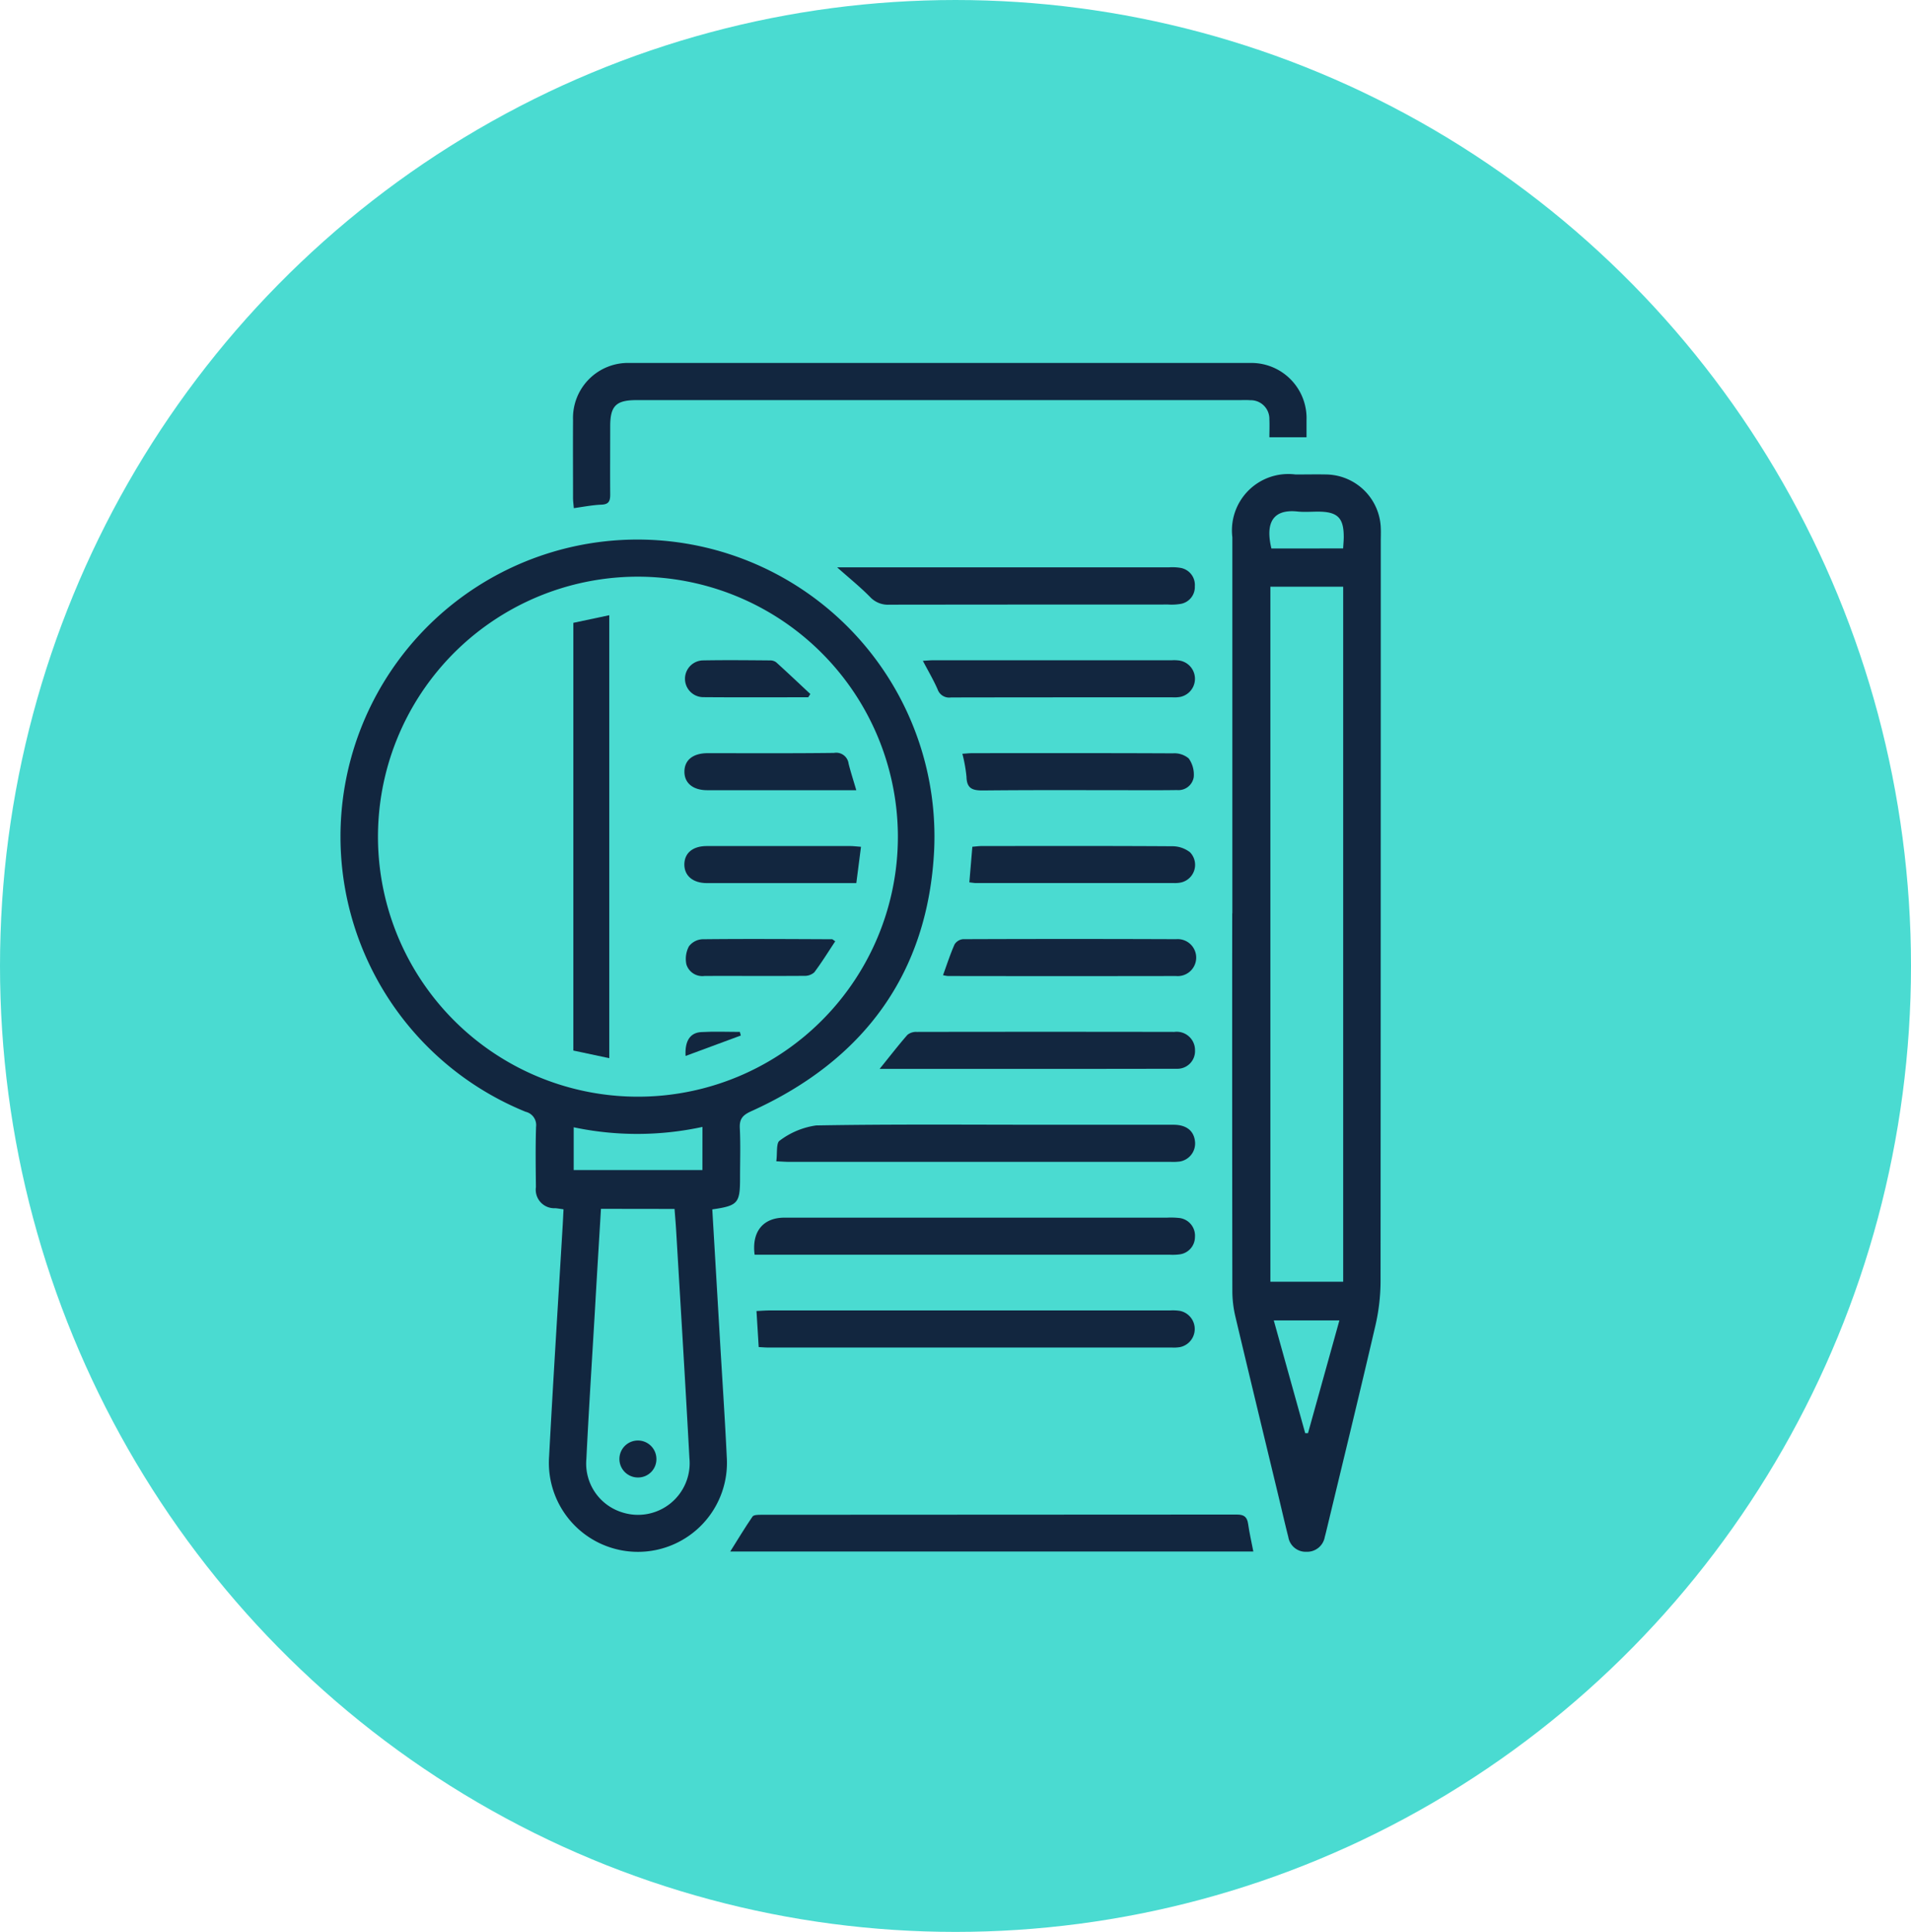 <svg xmlns="http://www.w3.org/2000/svg" xmlns:xlink="http://www.w3.org/1999/xlink" width="93" height="94" viewBox="0 0 93 94">
  <defs>
    <clipPath id="clip-path">
      <rect id="Rectángulo_57761" data-name="Rectángulo 57761" width="50.618" height="57.849" fill="#12263f"/>
    </clipPath>
  </defs>
  <g id="Grupo_981498" data-name="Grupo 981498" transform="translate(0.275 -0.334)">
    <ellipse id="Elipse_4870" data-name="Elipse 4870" cx="46.5" cy="47" rx="46.5" ry="47" transform="translate(-0.275 0.334)" fill="#4adbd1"/>
    <g id="Grupo_981510" data-name="Grupo 981510" transform="translate(16.308 17.995)">
      <g id="Grupo_179732" data-name="Grupo 179732" clip-path="url(#clip-path)">
        <path id="Trazado_229164" data-name="Trazado 229164" d="M18.081,108.705c.128,2.175.254,4.316.38,6.456.109,1.861.235,3.72.324,5.582a4.333,4.333,0,1,1-8.646-.007c.2-3.76.44-7.518.663-11.276.014-.242.025-.484.039-.76-.155-.021-.278-.043-.4-.054a.9.9,0,0,1-.943-1.024c-.01-.979-.025-1.959.007-2.937a.663.663,0,0,0-.506-.73A14.453,14.453,0,1,1,28.879,91.2c-.291,6.009-3.423,10.255-8.91,12.731-.4.182-.572.365-.549.817.041.808.011,1.619.012,2.428,0,1.227-.1,1.348-1.351,1.528M14.43,77.918A12.651,12.651,0,1,0,27.113,90.483,12.669,12.669,0,0,0,14.43,77.918m-1.767,30.759c-.1,1.673-.2,3.287-.291,4.9-.142,2.423-.3,4.846-.419,7.271a2.485,2.485,0,0,0,1.751,2.6,2.514,2.514,0,0,0,3.264-2.64c-.2-3.7-.428-7.4-.647-11.1-.02-.333-.05-.666-.077-1.026Zm4.939-3.986a14.967,14.967,0,0,1-6.266.018v2.082H17.6Z" transform="translate(0 -67.52)" fill="#12263f"/>
        <path id="Trazado_229165" data-name="Trazado 229165" d="M384,69.333q0-9.151,0-18.3a2.743,2.743,0,0,1,3.077-3.051c.508,0,1.017-.011,1.525,0a2.7,2.7,0,0,1,2.622,2.6c.01.226,0,.452,0,.678q0,17.991-.011,35.982a9.746,9.746,0,0,1-.256,2.172c-.761,3.281-1.562,6.552-2.349,9.827-.035.146-.07.293-.11.438a.87.87,0,0,1-.888.72.857.857,0,0,1-.887-.72c-.181-.711-.343-1.427-.515-2.14-.691-2.872-1.388-5.742-2.068-8.617A5.414,5.414,0,0,1,384,87.691q-.013-9.179-.006-18.358m5.4-15.892h-3.543V87.259h3.543Zm-3.378,35.7,1.529,5.486h.137l1.528-5.486Zm3.375-37.561c.012-.213.029-.377.03-.541.006-.944-.293-1.245-1.238-1.25-.338,0-.679.029-1.013-.006-.933-.1-1.638.27-1.269,1.8Z" transform="translate(-340.61 -42.556)" fill="#12263f"/>
        <path id="Trazado_229166" data-name="Trazado 229166" d="M135.681,3.616h-1.808c0-.277.014-.574,0-.869a.907.907,0,0,0-.927-.935c-.187-.014-.376-.005-.564-.005h-29.3c-1,0-1.286.277-1.288,1.263,0,1.11-.009,2.221,0,3.331,0,.319-.067.479-.428.493-.428.017-.854.1-1.343.17-.015-.182-.038-.341-.038-.5,0-1.261-.008-2.522,0-3.783A2.678,2.678,0,0,1,102.76,0Q117.836,0,132.911,0a2.688,2.688,0,0,1,2.77,2.789c0,.243,0,.486,0,.822" transform="translate(-88.681 0)" fill="#12263f"/>
        <path id="Trazado_229167" data-name="Trazado 229167" d="M193.22,497.739H167.765c.367-.583.708-1.151,1.084-1.7.059-.085.272-.086.414-.086q11.577-.006,23.154-.011c.355,0,.5.115.551.456.059.427.158.847.252,1.336" transform="translate(-148.81 -439.91)" fill="#12263f"/>
        <path id="Trazado_229168" data-name="Trazado 229168" d="M179.17,409.771l-.108-1.754c.231-.011.43-.028.628-.028q9.743,0,19.485,0a2.276,2.276,0,0,1,.506.023.9.9,0,0,1-.01,1.761,1.824,1.824,0,0,1-.394.02H179.623c-.129,0-.258-.012-.453-.022" transform="translate(-158.83 -361.888)" fill="#12263f"/>
        <path id="Trazado_229169" data-name="Trazado 229169" d="M178.071,369.8c-.148-1.134.426-1.8,1.45-1.8h18.622a3.861,3.861,0,0,1,.619.019.864.864,0,0,1,.738.923.853.853,0,0,1-.762.846,2.592,2.592,0,0,1-.45.016H178.071" transform="translate(-157.93 -326.414)" fill="#12263f"/>
        <path id="Trazado_229170" data-name="Trazado 229170" d="M187.607,329.724c.054-.39-.013-.893.165-1a3.822,3.822,0,0,1,1.773-.739c3.762-.066,7.525-.033,11.288-.033,2.032,0,4.064,0,6.1,0,.627,0,.989.288,1.048.8a.89.89,0,0,1-.73.987,2.575,2.575,0,0,1-.45.018q-9.285,0-18.57,0c-.166,0-.333-.014-.62-.027" transform="translate(-166.41 -290.886)" fill="#12263f"/>
        <path id="Trazado_229171" data-name="Trazado 229171" d="M213.873,87.986H230.01a2.448,2.448,0,0,1,.562.025.843.843,0,0,1,.7.9.832.832,0,0,1-.686.853,2.675,2.675,0,0,1-.618.031q-6.778,0-13.556.008a1.188,1.188,0,0,1-.943-.374c-.468-.477-.993-.9-1.6-1.439" transform="translate(-189.708 -78.042)" fill="#12263f"/>
        <path id="Trazado_229172" data-name="Trazado 229172" d="M232.123,289.81c.5-.616.909-1.148,1.351-1.653a.665.665,0,0,1,.454-.143q6.267-.011,12.535,0a.891.891,0,0,1,1.006.9.857.857,0,0,1-.895.893c-4.779.01-9.558.006-14.451.006" transform="translate(-205.896 -255.466)" fill="#12263f"/>
        <path id="Trazado_229173" data-name="Trazado 229173" d="M250.713,128.027c.208-.012.35-.027.492-.027q5.81,0,11.62,0a1.817,1.817,0,0,1,.394.017.9.9,0,0,1,.03,1.764,1.583,1.583,0,0,1-.393.022c-3.591,0-7.182,0-10.773.007a.594.594,0,0,1-.65-.391c-.2-.458-.456-.891-.719-1.392" transform="translate(-222.385 -113.535)" fill="#12263f"/>
        <path id="Trazado_229174" data-name="Trazado 229174" d="M259.427,249.775c.189-.519.349-1.017.559-1.491a.545.545,0,0,1,.411-.255q5.188-.02,10.375,0a.9.9,0,1,1-.011,1.793q-5.548.009-11.1,0a1.582,1.582,0,0,1-.239-.042" transform="translate(-230.115 -219.993)" fill="#12263f"/>
        <path id="Trazado_229175" data-name="Trazado 229175" d="M267.742,168.041c.2-.013.347-.03.495-.03,3.252,0,6.5-.007,9.755.009a1.08,1.08,0,0,1,.763.246,1.348,1.348,0,0,1,.246.91.754.754,0,0,1-.819.631c-.639.011-1.278.007-1.917.007-2.5,0-5-.014-7.5.012-.514.005-.809-.076-.823-.664a7.2,7.2,0,0,0-.2-1.12" transform="translate(-237.49 -149.026)" fill="#12263f"/>
        <path id="Trazado_229176" data-name="Trazado 229176" d="M270.743,209.766l.146-1.733c.179-.014.325-.035.472-.035,3.085,0,6.171-.009,9.256.011a1.392,1.392,0,0,1,.866.294.88.88,0,0,1-.437,1.468,1.412,1.412,0,0,1-.336.029q-4.825,0-9.651,0c-.073,0-.146-.015-.315-.034" transform="translate(-240.152 -184.494)" fill="#12263f"/>
        <path id="Trazado_229177" data-name="Trazado 229177" d="M101.931,130.172l-1.749-.372V108.989l1.749-.371Z" transform="translate(-88.863 -96.345)" fill="#12263f"/>
        <path id="Trazado_229178" data-name="Trazado 229178" d="M156.612,208.044l-.228,1.767h-1.352q-2.958,0-5.917,0c-.69,0-1.11-.364-1.1-.927.013-.543.416-.875,1.088-.876q3.494-.005,6.988,0c.146,0,.292.02.517.036" transform="translate(-131.294 -184.503)" fill="#12263f"/>
        <path id="Trazado_229179" data-name="Trazado 229179" d="M156.388,169.729h-.99q-3.13,0-6.26,0c-.7,0-1.119-.35-1.114-.91s.42-.891,1.131-.892c2.049,0,4.1.012,6.147-.013a.607.607,0,0,1,.711.522c.1.4.227.789.375,1.294" transform="translate(-131.299 -148.941)" fill="#12263f"/>
        <path id="Trazado_229180" data-name="Trazado 229180" d="M155.884,248.159c-.338.51-.658,1.031-1.024,1.517a.706.706,0,0,1-.5.168c-1.613.011-3.227,0-4.84.005a.809.809,0,0,1-.88-.559,1.3,1.3,0,0,1,.122-.882.876.876,0,0,1,.655-.346c2.1-.023,4.205-.009,6.308,0,.029,0,.058.035.16.1" transform="translate(-131.818 -220.023)" fill="#12263f"/>
        <path id="Trazado_229181" data-name="Trazado 229181" d="M154.044,129.786c-1.705,0-3.411.009-5.116-.005a.895.895,0,0,1-.021-1.789c1.088-.02,2.176-.009,3.264,0a.505.505,0,0,1,.314.089c.562.508,1.112,1.03,1.666,1.547l-.107.162" transform="translate(-131.298 -113.52)" fill="#12263f"/>
        <path id="Trazado_229182" data-name="Trazado 229182" d="M148.488,289.16c-.043-.739.226-1.131.759-1.162.626-.037,1.255-.009,1.883-.009l.046.176-2.687.994" transform="translate(-131.707 -255.441)" fill="#12263f"/>
        <path id="Trazado_229183" data-name="Trazado 229183" d="M120.954,465.858a.9.9,0,1,1,.87-.913.889.889,0,0,1-.87.913" transform="translate(-106.463 -411.63)" fill="#12263f"/>
      </g>
    </g>
  </g>
</svg>
